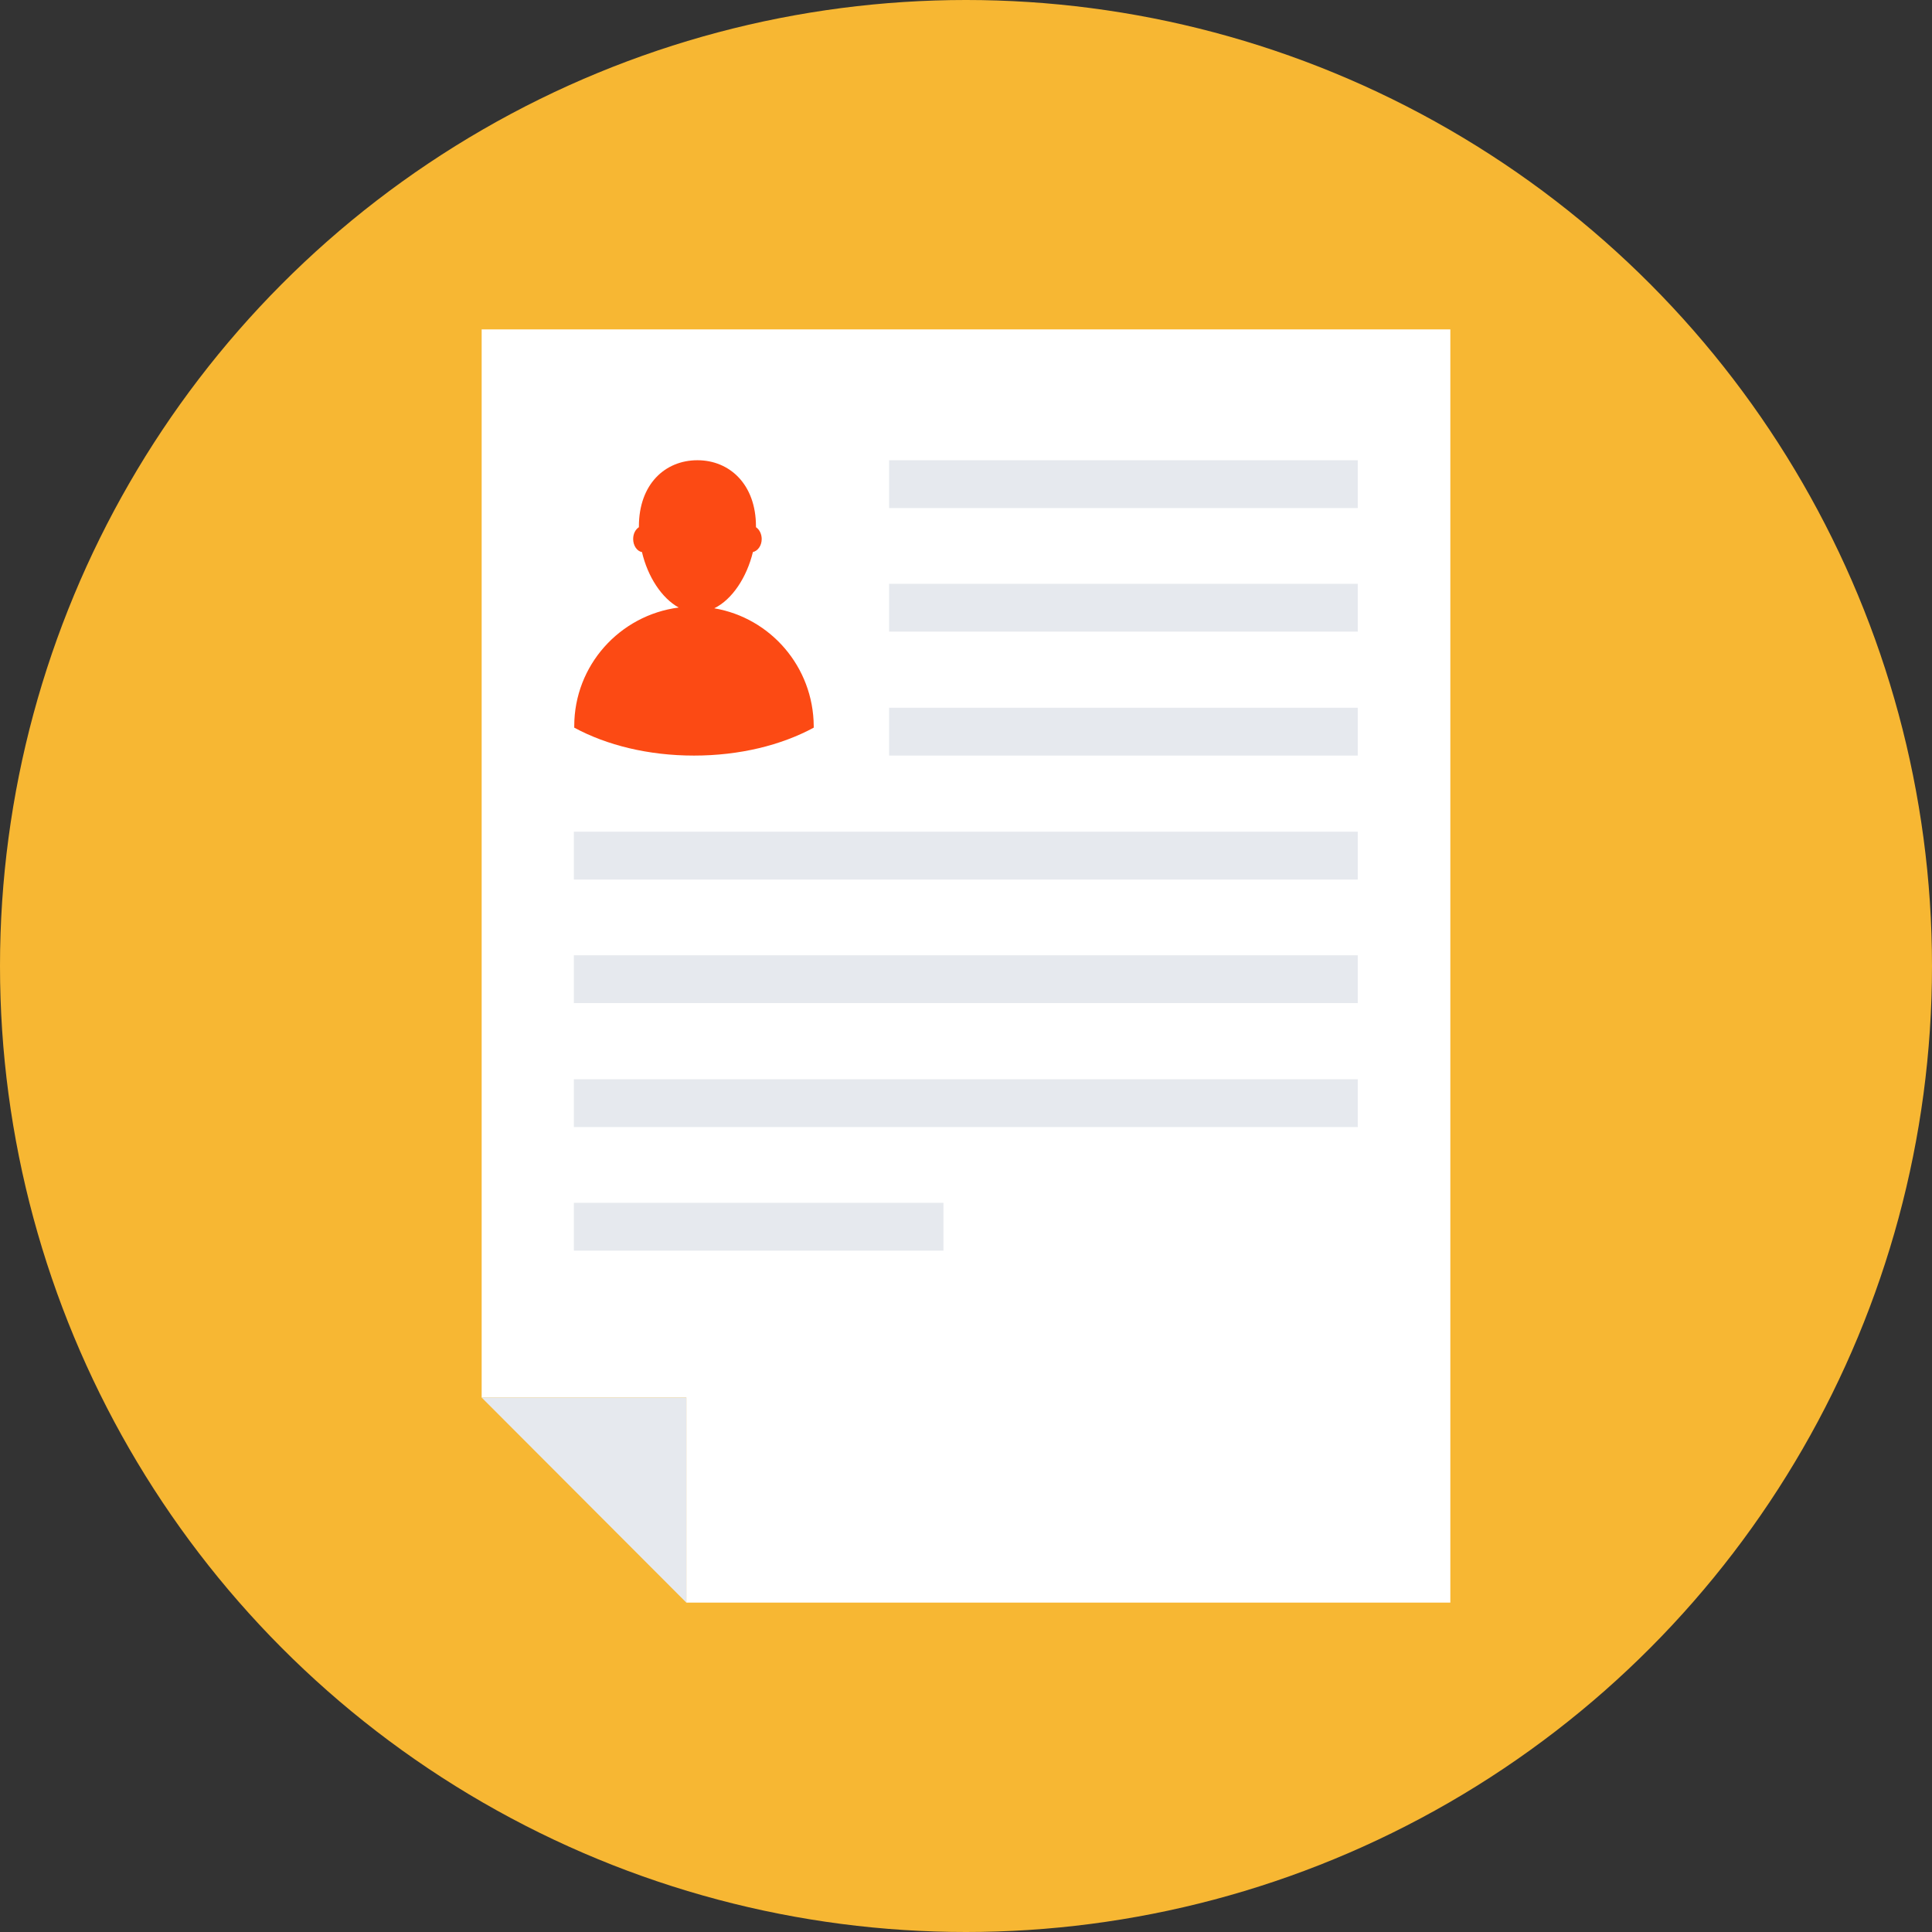 <?xml version="1.0" encoding="iso-8859-1"?>
<!-- Generator: Adobe Illustrator 19.0.0, SVG Export Plug-In . SVG Version: 6.00 Build 0)  -->
<svg version="1.1" id="Layer_1" xmlns="http://www.w3.org/2000/svg" xmlns:xlink="http://www.w3.org/1999/xlink" x="0px" y="0px"
	 viewBox="0 0 505 505" style="enable-background:new 0 0 505 505;" xml:space="preserve">
<rect x="0" y="0" width="505" height="505" fill="#333333" stroke="none"/>
<circle style="fill:#F7B733;" cx="252.5" cy="252.5" r="252.5"/>
<polygon style="fill:#FFFFFF;" points="179.4,418.9 179.4,365.3 125.9,365.3 125.9,86.1 379.1,86.1 379.1,418.9 "/>
<g>
	<polygon style="fill:#E6E9EE;" points="179.4,418.9 125.9,365.3 179.4,365.3 	"/>
	<rect x="150" y="217.4" style="fill:#E6E9EE;" width="204.9" height="12.5"/>
	<rect x="232.4" y="185" style="fill:#E6E9EE;" width="122.5" height="12.5"/>
	<rect x="232.4" y="152.6" style="fill:#E6E9EE;" width="122.5" height="12.5"/>
	<rect x="232.4" y="120.3" style="fill:#E6E9EE;" width="122.5" height="12.5"/>
	<rect x="150" y="249.7" style="fill:#E6E9EE;" width="204.9" height="12.5"/>
	<rect x="150" y="282.1" style="fill:#E6E9EE;" width="204.9" height="12.5"/>
	<rect x="150" y="314.4" style="fill:#E6E9EE;" width="96.6" height="12.5"/>
</g>
<path style="fill:#FC4A14;" d="M186.7,159c4.7-2.3,8.5-8.1,10.1-14.7c1.3-0.3,2.3-1.7,2.3-3.4c0-1.3-0.6-2.5-1.5-3.1
	c0-0.1,0-0.2,0-0.2c0-11-6.9-17.3-15.3-17.3c-8.5,0-15.3,6.3-15.3,17.3c0,0.1,0,0.2,0,0.2c-0.9,0.6-1.5,1.7-1.5,3.1
	c0,1.7,1,3.2,2.3,3.4c1.5,6.4,5.1,12,9.6,14.5c-15.4,2-27.3,15.1-27.3,31c0,0.1,0,0.3,0,0.4c8.5,4.6,19.4,7.3,31.3,7.3
	c11.9,0,22.8-2.7,31.3-7.3c0-0.1,0-0.3,0-0.4C212.6,174.3,201.4,161.5,186.7,159z"/>
<g>
</g>
<g>
</g>
<g>
</g>
<g>
</g>
<g>
</g>
<g>
</g>
<g>
</g>
<g>
</g>
<g>
</g>
<g>
</g>
<g>
</g>
<g>
</g>
<g>
</g>
<g>
</g>
<g>
</g>
</svg>
